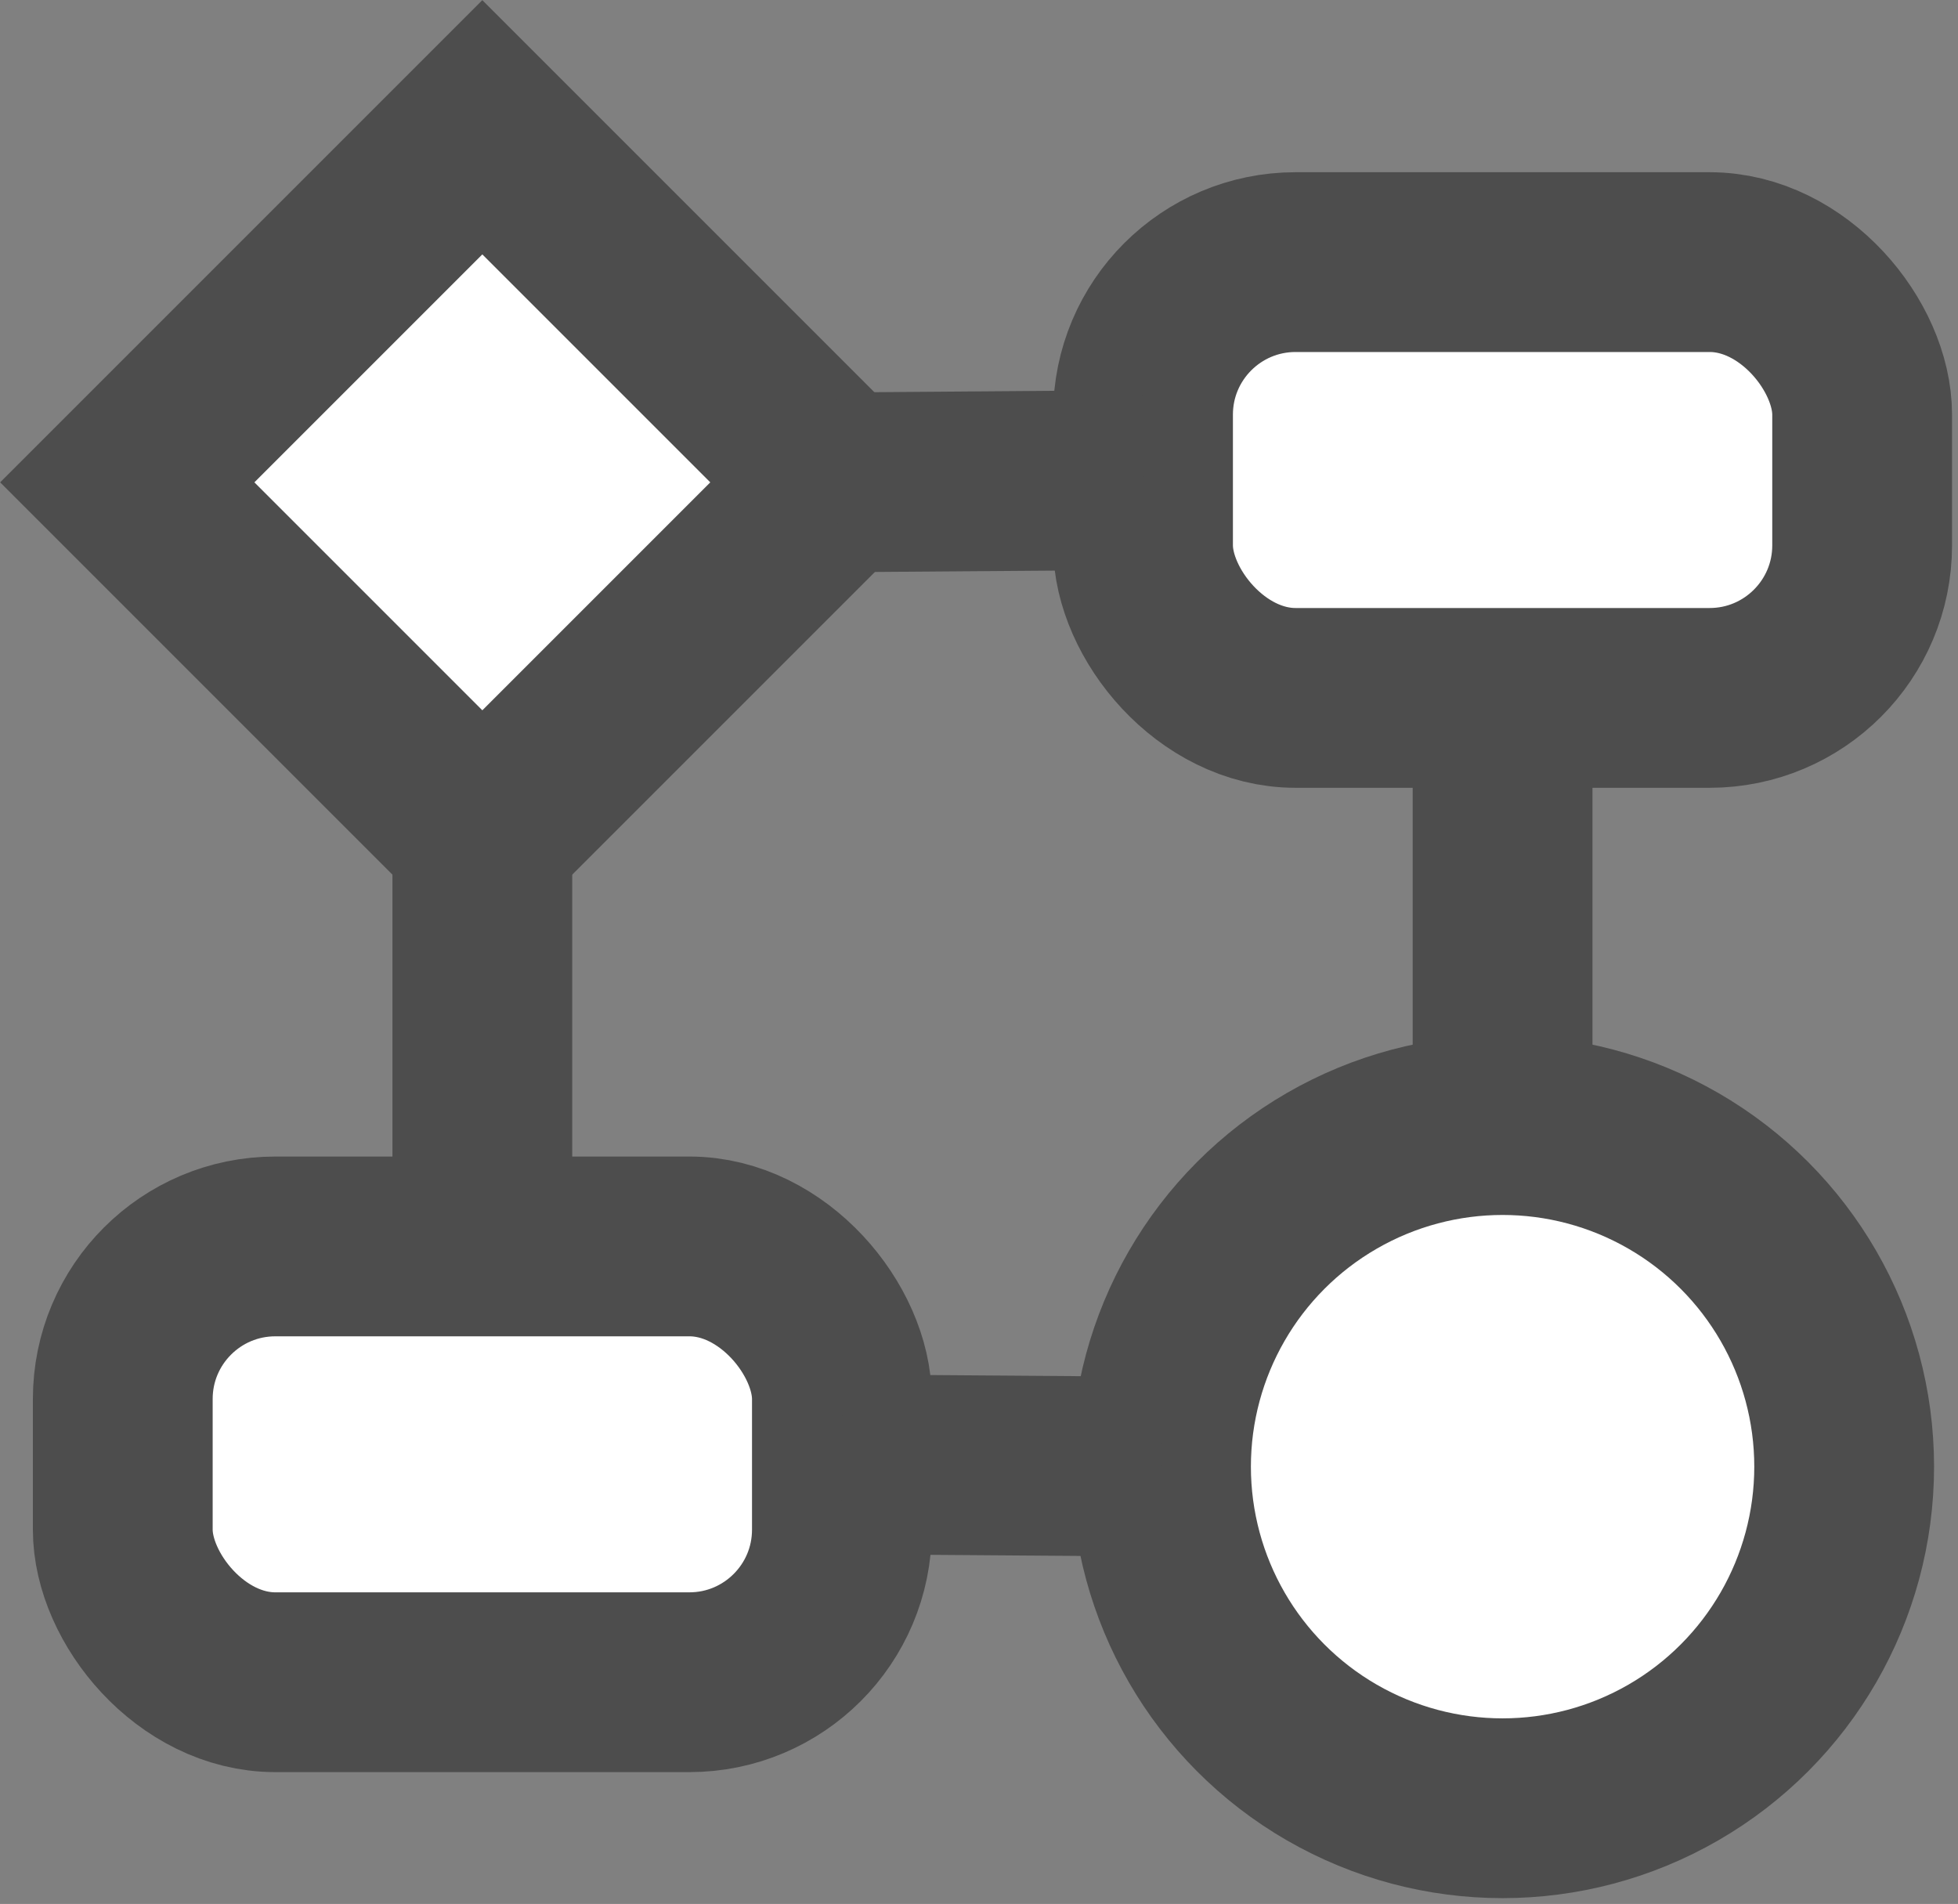 <?xml version="1.0" encoding="UTF-8" standalone="no"?>
<svg
   xmlns:dc="http://purl.org/dc/elements/1.1/"
   xmlns:cc="http://creativecommons.org/ns#"
   xmlns:rdf="http://www.w3.org/1999/02/22-rdf-syntax-ns#"
   xmlns:svg="http://www.w3.org/2000/svg"
   xmlns="http://www.w3.org/2000/svg"
   xmlns:sodipodi="http://sodipodi.sourceforge.net/DTD/sodipodi-0.dtd"
   xmlns:inkscape="http://www.inkscape.org/namespaces/inkscape"
   version="1.1"
   width="22"
   height="21.392"
   viewBox="-0.5 -0.5 22 21.392"
   content="&lt;mxfile modified=&quot;2019-08-29T23:52:48.413Z&quot; host=&quot;pebppomjfocnoigkeepgbmcifnnlndla&quot; agent=&quot;Mozilla/5.0 (Windows NT 10.0; Win64; x64) AppleWebKit/537.36 (KHTML, like Gecko) Chrome/76.0.381.100 Safari/537.36&quot; version=&quot;11.2.1&quot; etag=&quot;wIIAE7WixwCTPYkm8qGK&quot; type=&quot;device&quot; pages=&quot;1&quot;&gt;&lt;diagram id=&quot;_krJ_BqonHNX0nYDhP6p&quot;&gt;7VdNt5owEP01bj1K+HJZ9b120a5c9LlMYYT0BYYTwxP765tAEFK0eqrVd04rCzN3MmFyZ26AEVlk1UdBi/QLxsBHziSuRmQ5chxnRlz1p5F9g0zdwCCJYLHBOmDFfoABJwYtWQxba6JE5JIVNhhhnkMkLYwKgTt72ga5fdeCJjAAVhHlQ/Qri2XaoMFk0uGfgCWpubPXOjLazjXANqUx7noQeRqRhUCUzSirFsA1eS0tTdzzCe8hLwG5vCTAaQLeKC/N1kxect/uVaSYfSsVYfNdyiSsChppz06VVmGpzLiypmq4lQJfYYEcRR1J3KW+Dp6WKZUSmW8Y572pm/qncLotmoJtWAUqyblJEISE6uQmpwfqVM8BZiDFXk0xAYEfNiFtu7VL7Hq1mzVQ2itbi1HTLclh5Y5RNTCkHieYXEAwlnms91qzeBeSRWQ0Rby/xHkYTm3OiT/gPJwMOXfDsRteT7v7G5Y1MyhkignmlH9GLAy330HKvSGGlhJt5qFi8qU3Xuulxp6xlpVZuTb2rZGrvF/6Ri9Km11YbXVx8Qd9TCkzxxwa5Jnp7db+I7U+3RgNFRD/cqRtsRQRWMeApCIBaTXuBRUXwKlkb/bq1xTP+0c1E/jB2LNU47hei9xHN/6Aad03K2OaXryZlDr5rHuec1Lq1LO2xHONlC5sjj+Tkvc4KQXnpaQC1GsTnJfRoOVvoqubPGuIrRriDJ/v/pHnu389weF/wVwpGDIUTPA4wczuWs/38y5xu3p6j6ynMruPp9rX+wQlTz8B&lt;/diagram&gt;&lt;/mxfile&gt;"
   id="svg22"
   sodipodi:docname="bpmn_22.svg"
   inkscape:version="0.92.4 (5da689c313, 2019-01-14)">
  <rect x="-0.5" y="-0.5" width="22" height="21.392" fill="#808080" stroke="none"/>
  <sodipodi:namedview
     pagecolor="#ffffff"
     bordercolor="#666666"
     borderopacity="1"
     objecttolerance="10"
     gridtolerance="10"
     guidetolerance="10"
     inkscape:pageopacity="0"
     inkscape:pageshadow="2"
     inkscape:window-width="3840"
     inkscape:window-height="1973"
     id="namedview24"
     showgrid="false"
     inkscape:zoom="1.1400966"
     inkscape:cx="110.64214"
     inkscape:cy="104"
     inkscape:window-x="-18"
     inkscape:window-y="-18"
     inkscape:window-maximized="1"
     inkscape:current-layer="svg22" />
  <defs
     id="defs2" />
  <g
     id="g20"
     transform="matrix(0.101,0,0,0.101,-0.08,-0.08)">
    <path
       d="M 49.5,10 89,49.5 49.5,89 10,49.5 Z"
       stroke-miterlimit="10"
       pointer-events="none"
       id="path4"
       inkscape:connector-curvature="0"
       style="fill:#ffffff;stroke:#4d4d4d;stroke-width:20;stroke-miterlimit:10" />
    <rect
       x="123"
       y="25"
       width="80"
       height="48.48"
       rx="16.97"
       ry="16.97"
       pointer-events="none"
       id="rect6"
       style="fill:#ffffff;stroke:#4d4d4d;stroke-width:20" />
    <path
       d="m 89,49.5 34,-0.26"
       stroke-miterlimit="10"
       pointer-events="none"
       id="path8"
       inkscape:connector-curvature="0"
       style="fill:none;stroke:#4d4d4d;stroke-width:20;stroke-miterlimit:10" />
    <rect
       x="9.5"
       y="134.5"
       width="80"
       height="48.48"
       rx="16.97"
       ry="16.97"
       pointer-events="none"
       id="rect10"
       style="fill:#ffffff;stroke:#4d4d4d;stroke-width:20" />
    <path
       d="m 49.5,89 v 45.5"
       stroke-miterlimit="10"
       pointer-events="none"
       id="path12"
       inkscape:connector-curvature="0"
       style="fill:none;stroke:#4d4d4d;stroke-width:20;stroke-miterlimit:10" />
    <circle
       cx="163"
       cy="159"
       pointer-events="none"
       id="ellipse14"
       r="38"
       style="fill:#ffffff;stroke:#4d4d4d;stroke-width:20" />
    <path
       d="M 163,73.48 V 121"
       stroke-miterlimit="10"
       pointer-events="none"
       id="path16"
       inkscape:connector-curvature="0"
       style="fill:none;stroke:#4d4d4d;stroke-width:20;stroke-miterlimit:10" />
    <path
       d="M 89.5,158.74 125,159"
       stroke-miterlimit="10"
       pointer-events="none"
       id="path18"
       inkscape:connector-curvature="0"
       style="fill:none;stroke:#4d4d4d;stroke-width:20;stroke-miterlimit:10" />
  </g>
</svg>
